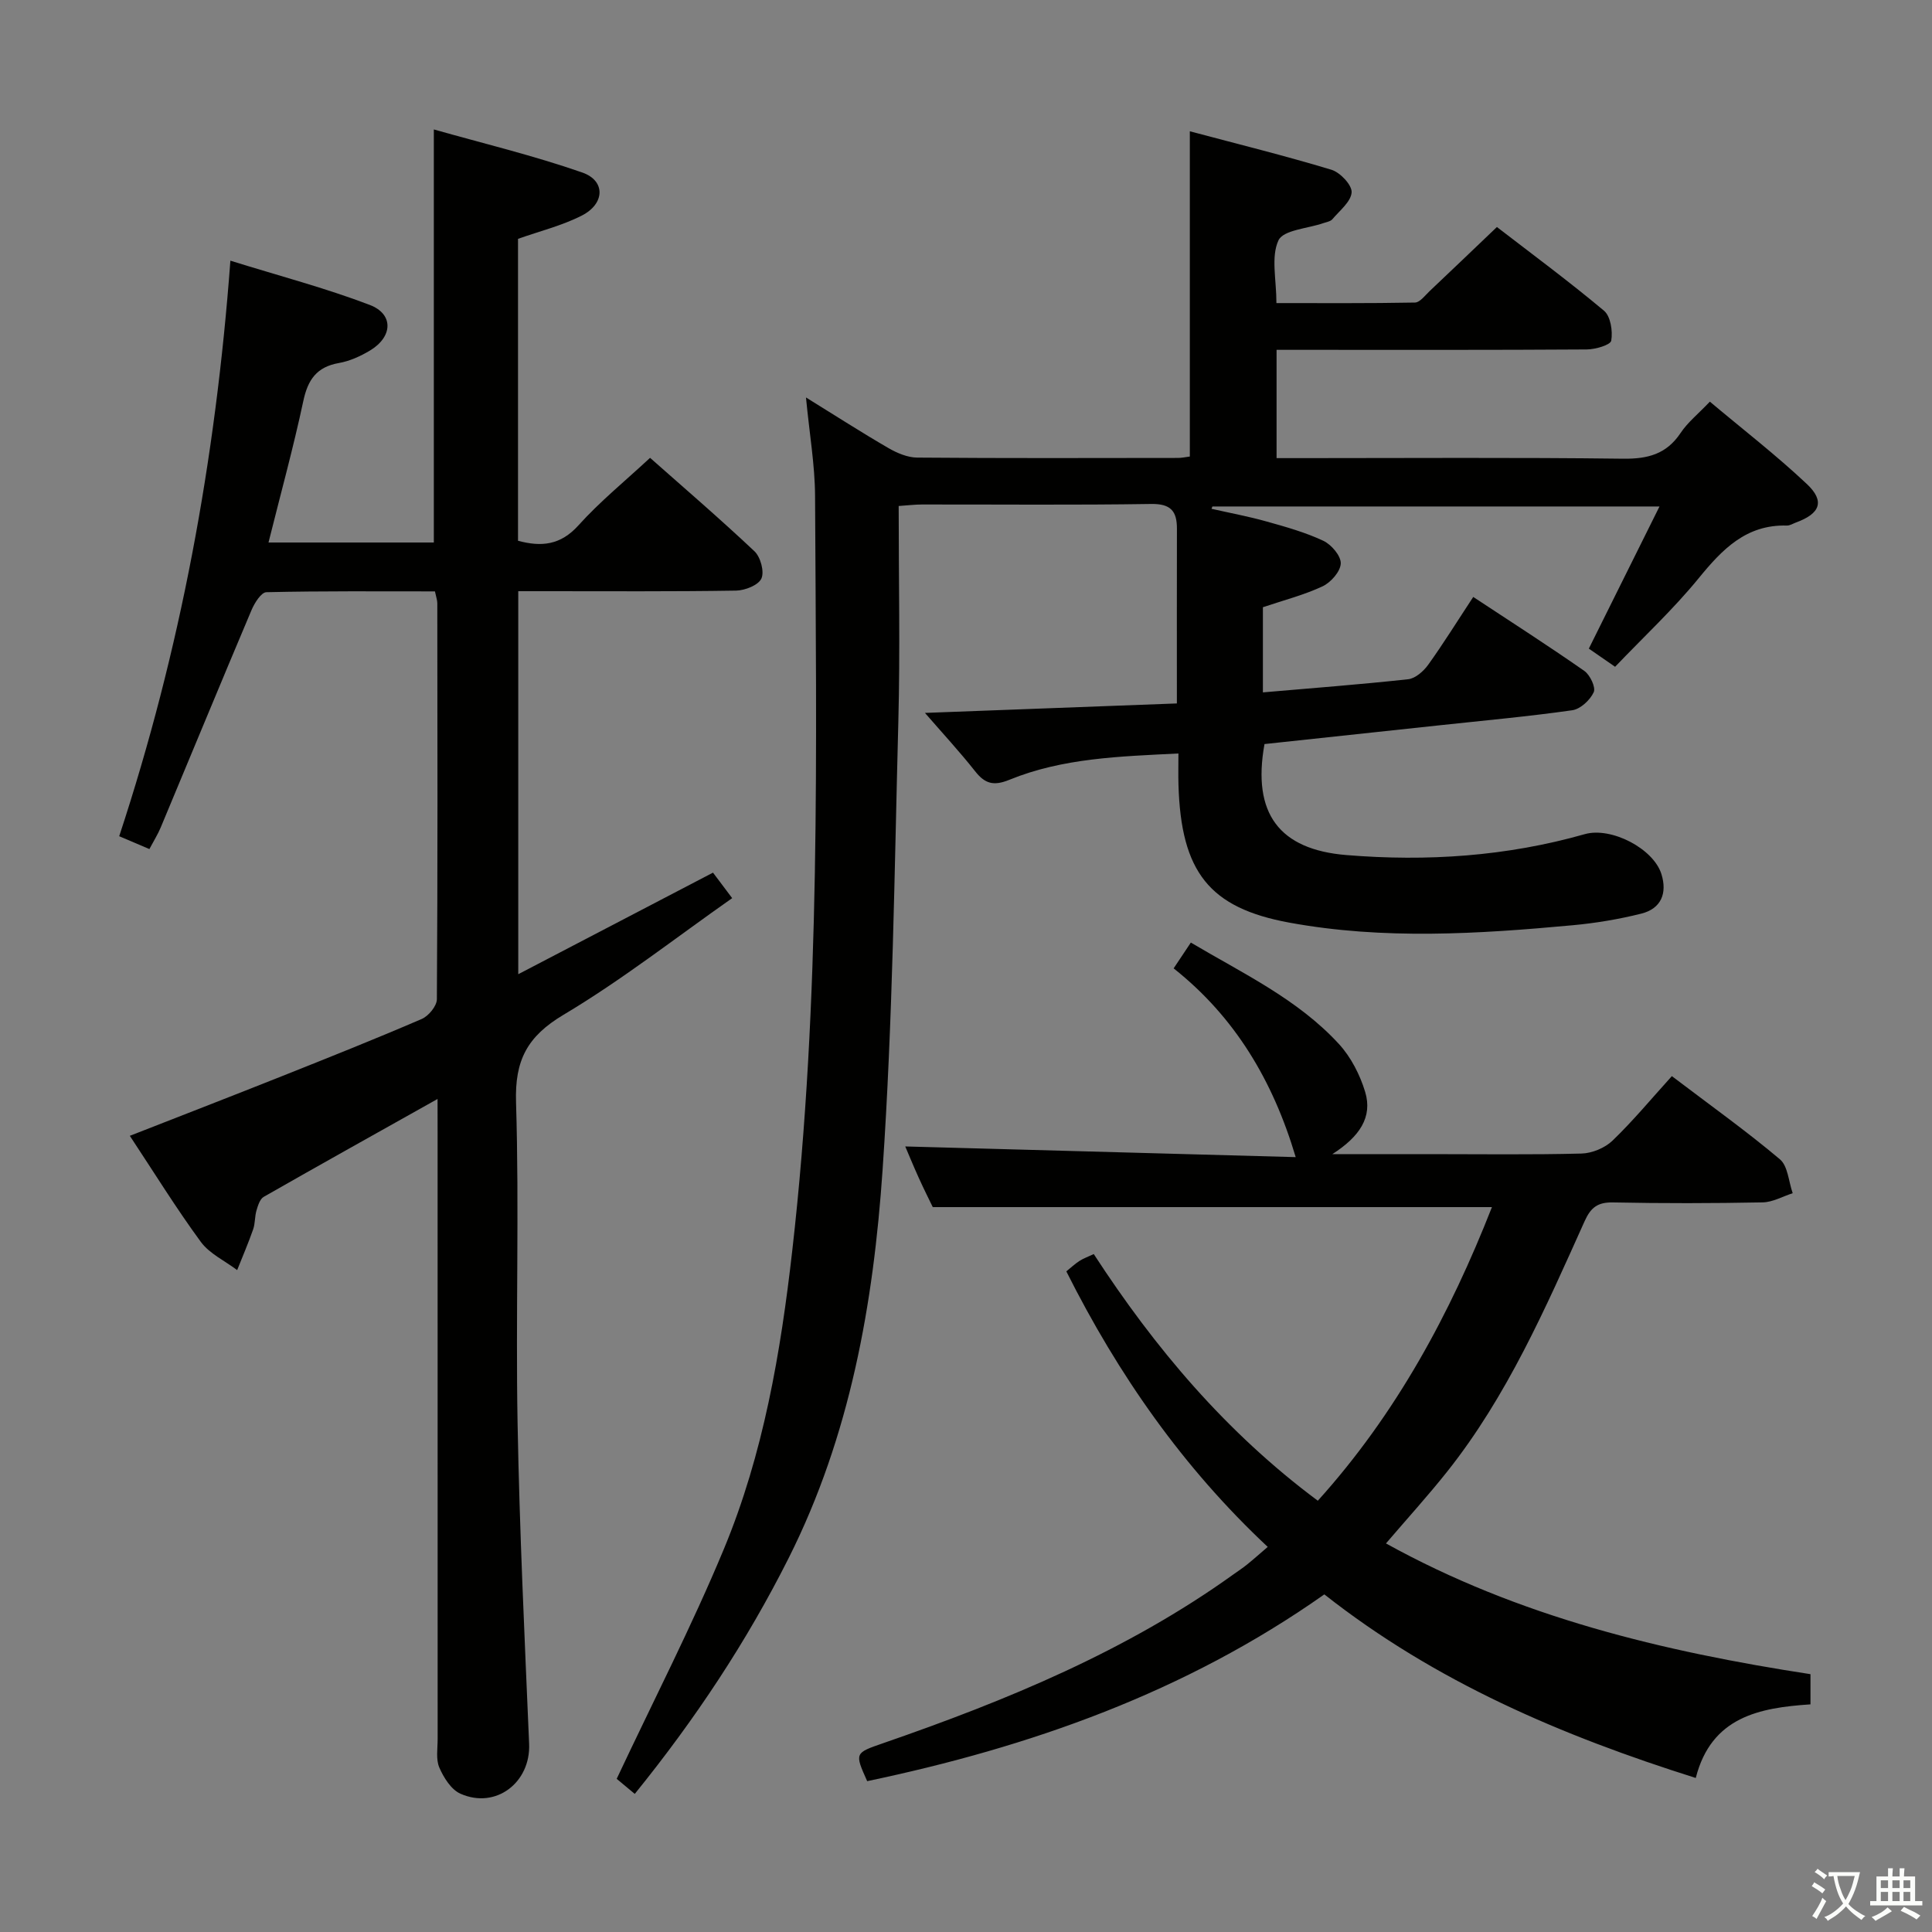 <svg enable-background="new 0 0 400 400" viewBox="0 0 400 400" xmlns="http://www.w3.org/2000/svg"><rect x="0" y="0" width="400" height="400" fill="#808080" stroke="none"/><path d="m377.9 391.2c-.2.3-.4.5-.6.8-.7-.6-1.4-1-2.2-1.5.2-.3.4-.5.5-.8.6.4 1.4.8 2.3 1.5zm-1.8 6.1c-.2-.2-.5-.4-.9-.6.4-.6.8-1.2 1.2-1.9s.7-1.3.9-1.9c.3.3.5.5.8.7-.7 1.3-1.4 2.6-2 3.7zm2.2-9c-.3.3-.5.5-.6.8-.6-.6-1.3-1.1-2-1.5.3-.3.5-.5.6-.7.6.5 1.3.9 2 1.4zm.3.2v-.9h2 4.5c-.3 1.3-.6 2.5-1 3.6s-.9 2.1-1.4 3c.4.5 1 1 1.6 1.4s1.2.8 1.9 1.1c-.3.2-.5.4-.8.8-.4-.3-1-.7-1.6-1.2s-1.2-1.1-1.6-1.6c-.5.6-1.1 1.1-1.7 1.6s-1.4.9-2.1 1.4c-.1-.3-.3-.5-.7-.8.6-.2 1.2-.5 1.9-1s1.4-1.1 2-1.8c-.5-.8-.9-1.6-1.2-2.5s-.6-2-.8-3.2c-.4.1-.7.1-1 .1zm2.5 2.7c.3 1 .7 1.7 1 2.2.3-.5.6-1.1 1-2s.6-1.9.9-3h-3.2-.4c.1.9.3 1.8.7 2.8z" fill="#fbfcfa"/><path d="m396.5 388.5v1.5 3.6h1.5v.9c-.4 0-1 0-1.7 0h-7.9c-.5 0-.9 0-1.2 0v-.9h1.3v-3.5c0-.7 0-1.2 0-1.6h2.4c0-.8 0-1.4 0-1.7h1c0 .3-.1.8-.1 1.7h1.5c0-.8 0-1.4 0-1.7h1c0 .3-.1.9-.1 1.7zm-8.2 9.2c-.2-.3-.5-.5-.8-.8.8-.3 1.4-.6 1.9-.9s1-.7 1.4-1.1c.3.3.6.5.9.8-1.6 1-2.8 1.6-3.4 2zm2.6-6.8v-1.6h-1.5v1.6zm0 2.7v-1.9h-1.5v1.9zm2.4-2.7v-1.6h-1.5v1.6zm0 2.7v-1.9h-1.5v1.9zm.2 2 .7-.8c.4.2.9.5 1.6.8s1.3.7 1.8 1c-.3.3-.5.5-.8.8-.4-.3-1.5-1-3.3-1.8zm2-4.7v-1.6h-1.4v1.6zm0 2.7v-1.9h-1.4v1.9z" fill="#fbfcfa"/><g fill="#010100"><path d="m127.68 368.29c7.66-16.3 15.57-31.65 22.17-47.53 8.21-19.75 11.78-40.72 14.19-61.93 5.91-51.92 4.96-104.04 4.71-156.13-.03-6.43-1.16-12.85-1.88-20.41 6.15 3.8 11.52 7.26 17.04 10.46 1.79 1.04 3.97 1.97 5.97 1.99 18 .15 35.99.09 53.99.07.79 0 1.59-.18 2.47-.29 0-22.29 0-44.33 0-67.34 9.94 2.65 19.71 5.06 29.33 7.97 1.8.55 4.26 3.16 4.17 4.67-.13 1.94-2.48 3.78-3.99 5.57-.38.45-1.18.57-1.81.79-3.25 1.14-8.34 1.41-9.35 3.59-1.58 3.41-.42 8.1-.42 12.98 9.53 0 19.11.07 28.68-.11 1.03-.02 2.09-1.47 3.03-2.36 4.48-4.23 8.92-8.49 13.94-13.28 7.13 5.5 14.84 11.19 22.17 17.33 1.37 1.15 1.84 4.22 1.5 6.2-.15.89-3.28 1.81-5.07 1.82-19.33.13-38.66.08-57.99.08-1.97 0-3.94 0-6.23 0v22.42h5.28c22.16 0 44.33-.16 66.49.12 5.11.06 8.96-.95 11.88-5.33 1.45-2.18 3.6-3.9 6.06-6.48 6.78 5.7 13.72 11.06 20.08 17.05 3.79 3.57 2.76 6.14-2.26 7.97-.62.23-1.26.65-1.88.63-8.43-.23-13.36 4.91-18.26 10.91-5.24 6.42-11.37 12.12-17.3 18.33-1.85-1.28-3.47-2.4-5.44-3.76 4.79-9.63 9.54-19.18 14.63-29.43-31.47 0-62.02 0-92.56 0-.06.16-.13.32-.19.48 3.82.87 7.68 1.58 11.44 2.64 3.97 1.11 7.99 2.24 11.7 3.98 1.67.78 3.67 3.12 3.62 4.69-.05 1.66-2.05 3.94-3.76 4.74-3.86 1.81-8.07 2.88-12.36 4.33v17.63c10.26-.89 20.18-1.64 30.07-2.72 1.49-.16 3.18-1.65 4.14-2.98 3.18-4.43 6.06-9.08 9.34-14.06 7.89 5.2 15.54 10.11 22.99 15.31 1.19.83 2.42 3.41 1.95 4.42-.75 1.63-2.75 3.49-4.45 3.73-9.04 1.29-18.15 2.11-27.24 3.09-12.2 1.31-24.4 2.61-36.47 3.91-2.6 14.4 3.08 21.84 16.94 22.98 16.72 1.37 33.19.27 49.38-4.33 5.47-1.55 14.21 2.99 15.86 8.27 1.24 3.97-.05 7.16-4.18 8.19-4.64 1.16-9.42 1.96-14.18 2.4-19.57 1.81-39.17 3.04-58.68-.54-16.57-3.04-22.42-10.49-22.95-28.52-.06-1.96-.01-3.93-.01-6.5-12.15.61-23.92.93-34.98 5.44-3.28 1.34-5.07.84-7.12-1.77-3.18-4.02-6.67-7.8-10.38-12.07 17.77-.67 35.02-1.31 52.16-1.96 0-12.88-.02-24.53.01-36.18.01-3.63-1.27-5.18-5.33-5.12-15.83.25-31.66.09-47.49.11-1.46 0-2.92.19-4.79.31 0 15.11.32 29.92-.07 44.7-.81 30.93-1.15 61.91-3.26 92.76-1.89 27.7-6.71 55.01-19.43 80.33-8.71 17.33-19.31 33.33-31.88 48.86-1.67-1.41-3.22-2.69-3.74-3.12z"/><path d="m90.59 227.53c-12.62 7.08-24.34 13.61-35.98 20.26-.8.45-1.21 1.81-1.51 2.83-.37 1.26-.26 2.68-.69 3.91-1 2.85-2.19 5.63-3.31 8.43-2.54-1.92-5.71-3.38-7.52-5.84-5.1-6.95-9.64-14.31-14.7-21.96 10.75-4.21 21.09-8.21 31.39-12.31 9.72-3.87 19.44-7.74 29.04-11.88 1.42-.61 3.13-2.68 3.14-4.09.18-27.33.12-54.66.09-81.99 0-.63-.24-1.25-.49-2.45-11.68 0-23.29-.1-34.9.17-1.07.02-2.46 2.24-3.08 3.71-6.34 14.98-12.53 30.02-18.81 45.03-.57 1.37-1.37 2.63-2.33 4.44-2-.85-3.89-1.65-6.25-2.66 12.68-38.48 19.95-77.78 23.02-119.16 10.12 3.15 19.67 5.66 28.85 9.16 5 1.91 4.78 6.61.04 9.45-1.97 1.18-4.2 2.19-6.43 2.58-4.6.81-6.42 3.45-7.36 7.86-2.07 9.68-4.7 19.25-7.21 29.3h34.23c0-28.16 0-56.17 0-85.52 10.08 2.86 20.59 5.38 30.74 8.92 4.86 1.7 4.69 6.48-.12 8.92-4.08 2.08-8.65 3.2-13.19 4.81v62.51c4.83 1.3 8.8.93 12.51-3.19 4.43-4.92 9.63-9.15 14.83-13.98 6.79 6.01 14.36 12.51 21.61 19.34 1.26 1.19 2.09 4.23 1.44 5.65-.64 1.39-3.41 2.47-5.26 2.5-13.16.21-26.33.12-39.49.12-1.79 0-3.57 0-5.59 0v79.3c13.62-7.1 26.74-13.95 40.32-21.03 1.08 1.43 2.23 2.97 3.97 5.28-11.72 8.22-22.85 16.96-34.92 24.15-7.54 4.49-10.1 9.44-9.83 18.11.68 22.14-.09 44.32.32 66.48.4 22.12 1.45 44.24 2.39 66.35.34 7.99-6.87 13.59-14.22 10.33-1.92-.85-3.47-3.33-4.37-5.41-.74-1.7-.35-3.93-.35-5.93-.01-41.83-.01-83.65-.01-125.48-.01-1.97-.01-3.94-.01-7.02z"/><path d="m274.19 330.1c-28.85 20.33-60.9 31.59-94.65 38.67-2.62-5.86-2.6-5.82 3.36-7.88 25.51-8.83 50.35-19.05 72.47-34.93.95-.68 1.93-1.32 2.83-2.05 1.29-1.04 2.53-2.15 4.27-3.64-17.49-16.37-30.93-35.58-41.7-57.05.96-.77 1.78-1.55 2.71-2.15.82-.53 1.76-.86 2.97-1.43 12.66 19.46 27.37 36.91 46.39 51.07 16.28-18.04 27.41-38.78 36.05-60.79-38.54 0-76.73 0-115.77 0-.64-1.33-1.82-3.67-2.9-6.06-1.09-2.4-2.09-4.85-2.8-6.5 26.99.74 54.13 1.48 80.84 2.21-4.71-15.84-12.58-29.02-25.27-39.08 1.25-1.87 2.25-3.37 3.56-5.34 10.77 6.39 22.12 11.7 30.67 21.01 2.48 2.71 4.35 6.36 5.42 9.9 1.57 5.21-1.12 9.25-6.79 12.89h20.1c10.5 0 21 .15 31.49-.12 2.19-.06 4.84-1.16 6.41-2.67 4.29-4.13 8.11-8.75 12.29-13.36 8.24 6.25 15.54 11.46 22.37 17.22 1.67 1.41 1.8 4.63 2.65 7.02-2.07.66-4.13 1.86-6.22 1.9-10.33.2-20.66.22-30.99.01-3.18-.06-4.6 1.05-5.88 3.9-8.11 18.03-16.03 36.21-28.47 51.86-3.92 4.93-8.17 9.61-12.65 14.84 27.52 15.23 57.3 22.37 87.89 27.07v6.25c-10.58.7-20.53 2.58-23.75 15.24-27.77-8.76-53.88-19.88-76.9-38.01z"/></g></svg>